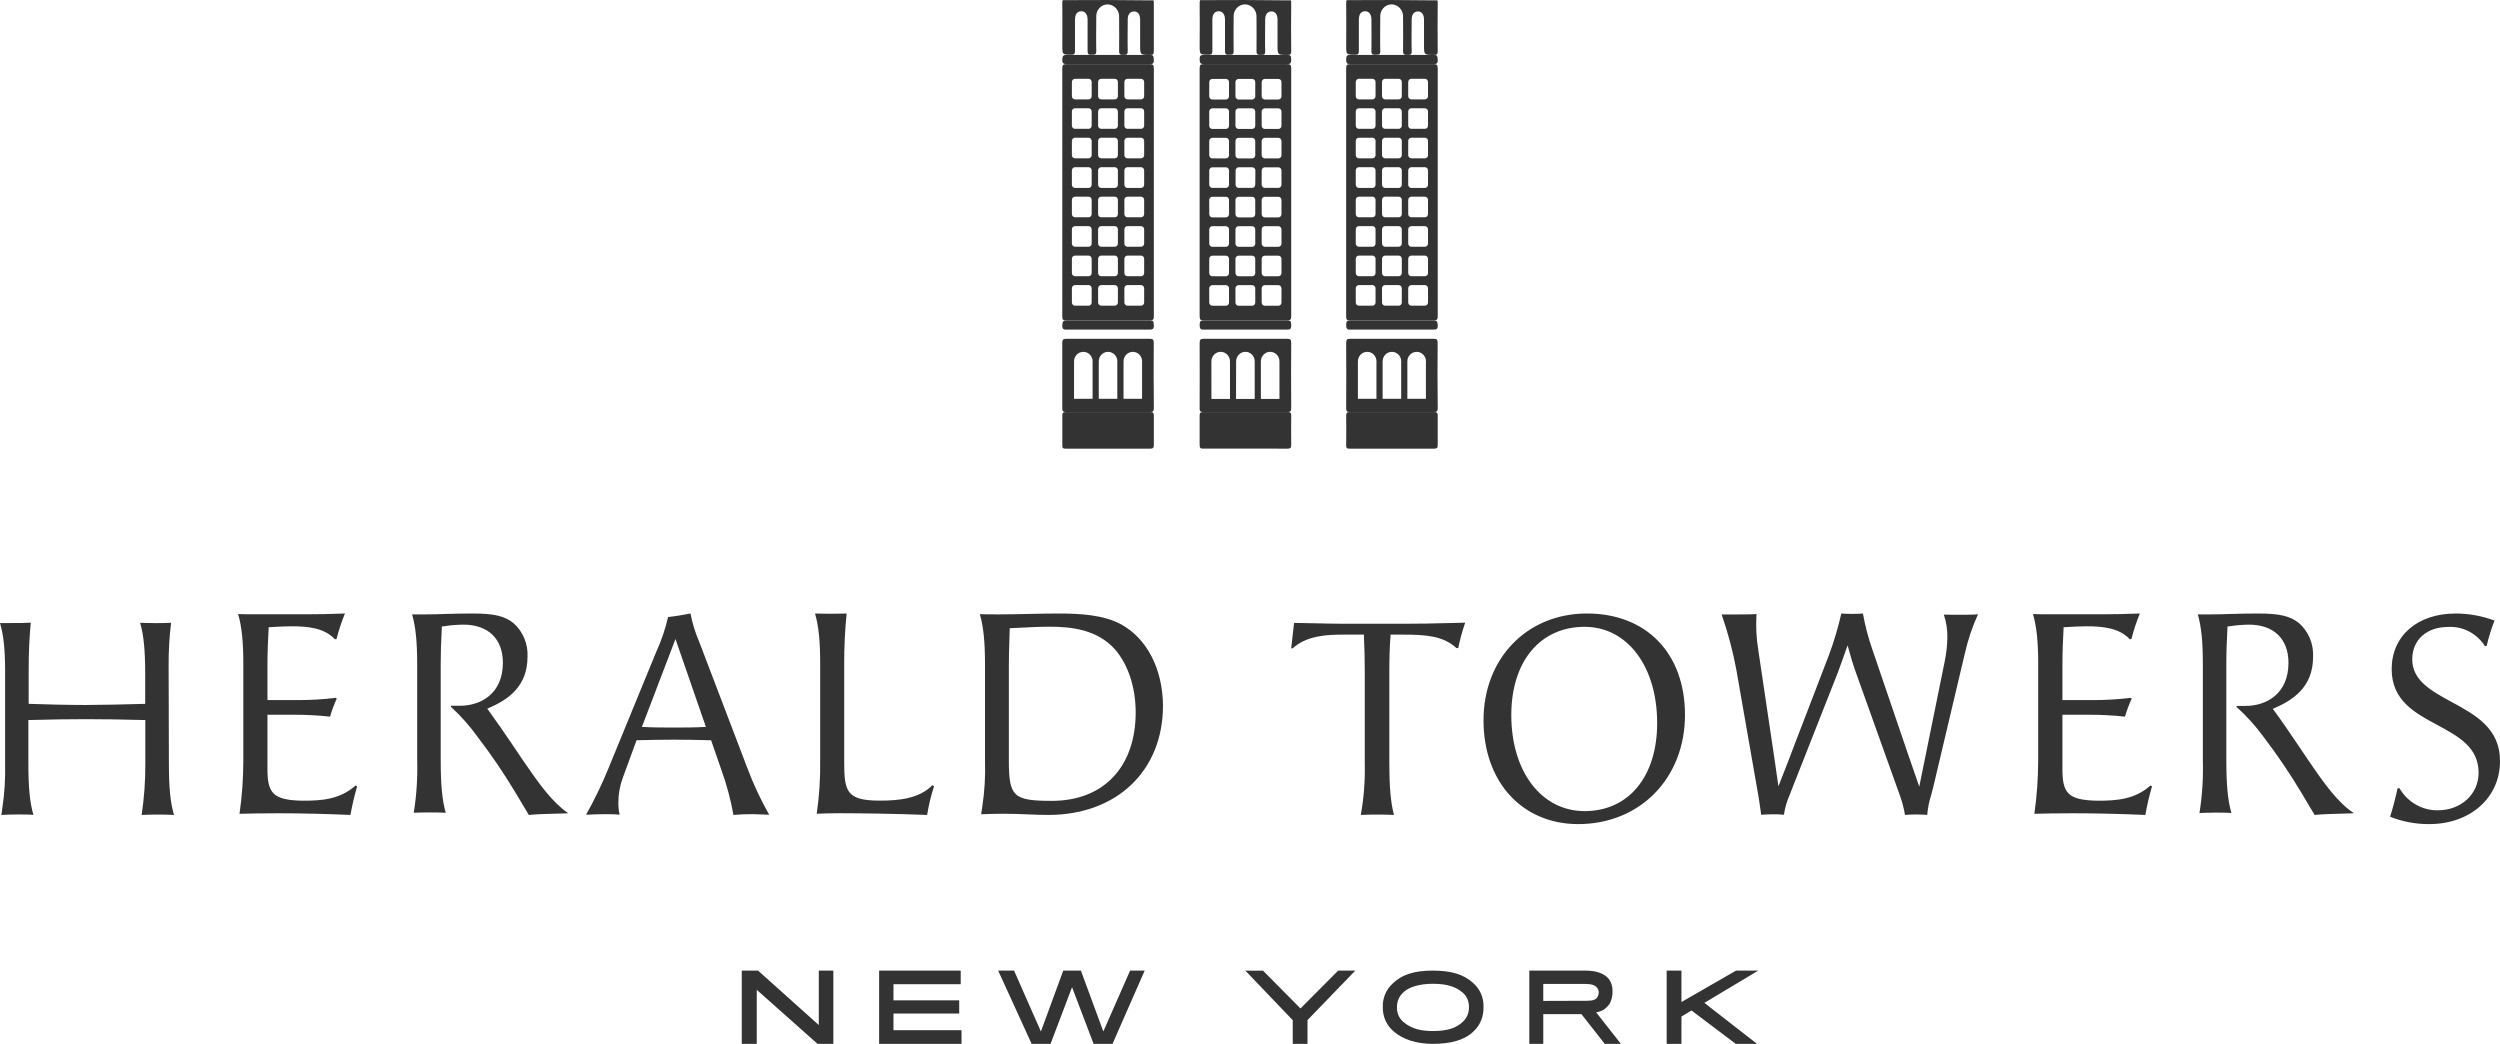<svg xmlns="http://www.w3.org/2000/svg" xmlns:xlink="http://www.w3.org/1999/xlink" width="285px" height="119px" viewBox="0 0 285 119" version="1.1">
    <title>ht-final</title>
    <g id="Page-1" stroke="none" stroke-width="1" fill="none" fill-rule="evenodd">
        <g id="ht-final" fill="#333333
" fill-rule="nonzero">
            <path d="M19.224,75.936 C19.211,74.287 19.304,72.639 19.503,71.002 C18.272,71.05 17.099,71.045 15.971,71.002 C16.381,72.374 16.552,74.104 16.552,76.859 L16.552,80.242 L16.382,80.242 C14.481,80.3 11.378,80.368 9.786,80.368 C7.831,80.368 4.846,80.3 3.435,80.242 L3.268,80.242 L3.268,76.574 C3.268,74.187 3.356,72.64 3.508,70.982 C2.922,71.026 2.106,71.026 1.246,71.026 L0,71.026 C0.405,72.374 0.581,74.036 0.581,76.496 L0.581,87.012 C0.626,88.724 0.52,90.437 0.264,92.13 C0.224,92.372 0.191,92.614 0.156,92.904 C0.611,92.874 1.329,92.85 2.023,92.85 C2.716,92.85 3.366,92.85 3.811,92.899 C3.405,91.526 3.234,89.801 3.234,87.046 L3.234,82.083 L3.381,82.083 C5.858,82.015 7.871,81.986 9.731,81.986 C11.799,81.986 13.851,82.016 16.396,82.083 L16.566,82.083 L16.566,87.013 C16.58,88.983 16.44,90.953 16.146,92.903 C17.309,92.85 18.716,92.846 19.836,92.903 C19.425,91.526 19.254,89.801 19.254,87.046 L19.224,75.936 Z M30.49,87.62 L30.49,81.48 L33.416,81.48 C34.821,81.474 36.226,81.546 37.623,81.697 C37.827,80.995 38.083,80.31 38.388,79.645 L38.288,79.555 C36.847,79.726 35.398,79.812 33.946,79.811 L30.49,79.811 L30.49,75.79 C30.49,74.358 30.56,72.774 30.626,71.658 L30.626,71.498 L30.786,71.498 C31.711,71.437 32.641,71.397 33.212,71.397 C35.088,71.397 36.984,71.577 38.179,72.88 L38.364,72.85 C38.614,71.857 38.934,70.884 39.324,69.939 C37.604,69.999 36.468,70.029 34.968,70.029 L28.915,70.029 C28.56,70.029 27.785,70.029 27.144,70.004 C27.559,71.412 27.739,73.141 27.739,75.7 L27.739,86.64 C27.739,88.692 27.595,90.741 27.304,92.773 C28.499,92.743 29.765,92.713 31.696,92.713 C34.267,92.713 37.044,92.778 39.95,92.903 C40.146,91.801 40.402,90.71 40.715,89.636 L40.53,89.55 C38.75,91.144 36.668,91.28 34.527,91.28 C31.046,91.23 30.49,90.37 30.49,87.62 L30.49,87.62 Z M59.64,86.708 C59.182,86.041 58.732,85.375 58.29,84.708 C57.417,83.425 56.588,82.211 55.681,80.971 L55.544,80.791 L55.749,80.701 C57.802,79.807 60.137,78.338 60.137,74.881 C60.212,73.423 59.63,72.012 58.557,71.053 C57.534,70.223 56.339,69.939 53.833,69.939 C52.546,69.939 51.556,69.969 50.683,69.994 C49.957,70.019 49.274,70.039 48.543,70.039 L46.978,70.039 C47.383,71.433 47.558,73.146 47.558,75.695 L47.558,86.568 C47.621,88.604 47.49,90.642 47.168,92.654 C48.075,92.604 49.923,92.604 50.815,92.654 C50.405,91.234 50.24,89.451 50.24,86.603 L50.24,75.795 C50.24,74.195 50.284,73.296 50.337,72.222 L50.371,71.408 L50.518,71.408 C51.284,71.282 52.058,71.215 52.834,71.208 C55.647,71.208 57.329,72.832 57.329,75.55 C57.329,79.173 54.696,80.457 52.453,80.457 L51.425,80.457 L51.395,80.567 C52.531,81.607 53.559,82.767 54.462,84.024 C56.014,86.048 57.449,88.162 58.762,90.355 L60.288,92.904 C61.151,92.819 62.156,92.789 63.311,92.759 L64.725,92.719 L64.725,92.669 C62.955,91.449 61.435,89.336 59.64,86.708 L59.64,86.708 Z M87.692,92.884 C86.704,91.15 85.858,89.338 85.164,87.469 L79.687,73.109 C79.245,72.092 78.921,71.028 78.72,69.939 C77.991,70.086 76.861,70.273 76.162,70.342 C75.848,71.71 75.395,73.043 74.809,74.32 L69.356,87.61 C68.619,89.417 67.769,91.176 66.813,92.878 C67.527,92.848 68.176,92.818 68.796,92.818 C69.416,92.818 70.03,92.818 70.636,92.873 C70.539,92.431 70.491,91.981 70.491,91.529 C70.489,90.564 70.656,89.606 70.987,88.699 L72.568,84.386 L72.692,84.386 C73.956,84.356 75.394,84.322 76.792,84.322 C78.19,84.322 79.409,84.352 80.757,84.382 L81.065,84.382 L82.22,87.724 C82.833,89.407 83.299,91.14 83.613,92.903 C84.376,92.843 84.946,92.813 85.759,92.813 C86.294,92.843 87.068,92.843 87.692,92.883 L87.692,92.884 Z M80.257,82.876 C79.102,82.94 78.001,82.94 76.831,82.94 C75.661,82.94 74.531,82.94 73.411,82.876 L73.173,82.876 L77.005,72.848 L80.475,82.876 L80.257,82.876 L80.257,82.876 Z M106.284,89.521 C104.79,91.033 102.529,91.271 100.308,91.271 C96.428,91.271 96.239,90.181 96.239,86.734 L96.239,75.786 C96.228,73.833 96.321,71.881 96.518,69.939 C95.786,69.964 95.198,69.964 94.675,69.964 C94.317,69.964 93.545,69.964 92.912,69.939 C93.325,71.35 93.5,73.079 93.5,75.649 L93.5,86.618 C93.532,88.675 93.4,90.732 93.106,92.768 C93.903,92.732 94.765,92.707 95.696,92.707 C97.907,92.707 102.43,92.767 105.692,92.904 C105.87,91.794 106.134,90.7 106.484,89.632 L106.284,89.522 L106.284,89.521 Z M127.818,71.183 C125.808,70.085 123.088,69.939 120.699,69.939 C119.665,69.939 118.429,69.964 117.251,69.989 C116.073,70.014 114.906,70.039 113.935,70.039 C112.965,70.039 112.176,70.039 111.703,70.014 C112.113,71.424 112.29,73.157 112.29,75.721 L112.29,86.682 C112.35,88.448 112.246,90.216 111.98,91.962 C111.935,92.244 111.89,92.506 111.851,92.828 C112.654,92.798 113.481,92.768 114.314,92.768 C115.344,92.768 116.285,92.803 117.177,92.838 C117.98,92.873 118.739,92.904 119.497,92.904 C127.321,92.904 132.582,87.866 132.582,80.421 C132.533,76.265 130.779,72.815 127.818,71.183 L127.818,71.183 Z M119.936,91.297 C115.502,91.297 115.009,90.818 115.009,86.652 L115.009,75.822 C115.009,74.89 115.039,73.948 115.069,73.042 C115.069,72.618 115.093,72.2 115.103,71.787 L115.103,71.616 L116.196,71.566 C117.33,71.506 118.502,71.445 119.675,71.445 C122.089,71.445 125.094,71.742 127.143,74.069 C128.621,75.807 129.469,78.361 129.469,81.252 C129.449,87.448 125.794,91.297 119.916,91.297 L119.936,91.297 Z M158.383,87.053 L158.383,76.61 C158.383,75.036 158.423,73.714 158.518,72.512 L158.518,72.348 L160.021,72.348 C162.425,72.348 164.529,72.468 166.031,73.878 L166.241,73.878 C166.438,72.896 166.703,71.929 167.033,70.981 L165.53,71.021 C162.826,71.083 161.914,71.107 160.276,71.107 L153.193,71.107 C152.272,71.107 151.26,71.083 150.088,71.059 L147.523,71.01 L147.198,73.907 L147.363,73.907 C148.976,72.459 151.2,72.347 153.163,72.347 L155.487,72.347 L155.487,72.517 C155.553,73.902 155.583,75.21 155.583,76.514 L155.583,87.018 C155.63,88.989 155.479,90.959 155.132,92.903 C156.064,92.849 157.902,92.845 158.909,92.903 C158.543,91.483 158.383,89.707 158.383,87.052 L158.383,87.053 Z M180.904,69.939 C174.077,69.939 169.121,75.054 169.121,82.109 C169.121,89.162 173.555,93.947 179.913,93.947 C186.967,93.947 192.088,88.709 192.088,81.497 C192.088,74.482 187.698,69.939 180.904,69.939 L180.904,69.939 Z M180.648,92.467 C175.726,92.467 172.288,87.964 172.288,81.521 C172.288,75.404 175.571,71.458 180.648,71.458 C185.517,71.458 188.916,75.972 188.916,82.434 C188.916,88.521 185.672,92.467 180.648,92.467 L180.648,92.467 Z M221.595,70.062 C221.875,70.896 222.012,71.77 222,72.649 C221.987,73.56 221.887,74.468 221.704,75.36 L218.796,89.68 L217.346,85.477 L213.426,73.973 C212.969,72.658 212.618,71.309 212.375,69.939 C211.955,69.974 211.533,69.987 211.111,69.979 C210.711,69.988 210.311,69.975 209.911,69.939 C209.546,71.543 209.076,73.121 208.505,74.664 L204.522,85.033 C204.052,86.292 203.678,87.25 203.322,88.153 L202.74,89.635 L202.32,86.717 L200.46,74.205 C200.226,72.815 200.153,71.404 200.242,69.998 C199.581,70.048 198.549,70.048 197.631,70.048 L196.264,70.048 C196.978,72.092 197.537,74.188 197.937,76.318 L200.405,90.43 C200.499,90.924 200.588,91.59 200.681,92.222 C200.711,92.444 200.741,92.667 200.775,92.884 C201.096,92.859 201.595,92.829 202.123,92.829 C202.527,92.829 202.947,92.829 203.367,92.884 C203.481,92.091 203.707,91.318 204.037,90.588 L204.147,90.296 L209.527,76.634 C209.714,76.14 209.922,75.558 210.124,74.98 C210.237,74.659 210.346,74.348 210.44,74.091 L210.627,73.573 L210.884,74.481 C211.047,75.069 211.22,75.681 211.457,76.343 L216.551,90.583 C216.831,91.334 217.038,92.112 217.168,92.903 C217.464,92.879 217.928,92.849 218.441,92.849 C218.954,92.849 219.428,92.879 219.705,92.899 C219.764,92.142 219.911,91.394 220.144,90.672 C220.223,90.39 220.297,90.119 220.361,89.852 L224.014,74.402 C224.359,72.898 224.854,71.432 225.494,70.027 C225.001,70.082 224.182,70.082 223.412,70.082 C222.78,70.082 222.158,70.082 221.595,70.062 L221.595,70.062 Z M235.116,87.62 L235.116,81.48 L238.044,81.48 C239.448,81.474 240.851,81.546 242.247,81.697 C242.453,80.995 242.711,80.309 243.017,79.645 L242.913,79.555 C241.471,79.726 240.021,79.812 238.569,79.811 L235.116,79.811 L235.116,75.79 C235.116,74.358 235.186,72.774 235.246,71.658 L235.246,71.498 L235.406,71.498 C236.332,71.437 237.263,71.397 237.833,71.397 C239.705,71.397 241.602,71.577 242.798,72.88 L242.983,72.85 C243.232,71.857 243.553,70.884 243.943,69.939 C242.223,69.999 241.091,70.029 239.585,70.029 L233.53,70.029 C233.17,70.029 232.394,70.029 231.758,70.004 C232.174,71.412 232.354,73.141 232.354,75.7 L232.354,86.64 C232.352,88.692 232.207,90.741 231.918,92.773 C233.109,92.743 234.375,92.713 236.312,92.713 C238.879,92.713 241.662,92.778 244.569,92.903 C244.764,91.801 245.017,90.711 245.329,89.636 L245.149,89.55 C243.368,91.144 241.281,91.28 239.144,91.28 C235.667,91.23 235.116,90.37 235.116,87.62 Z M263.194,86.733 C262.732,86.068 262.284,85.407 261.841,84.731 C260.969,83.445 260.146,82.229 259.236,80.988 L259.099,80.808 L259.309,80.718 C261.359,79.822 263.691,78.351 263.691,74.888 C263.766,73.428 263.184,72.015 262.113,71.055 C261.086,70.224 259.898,69.939 257.39,69.939 C256.11,69.939 255.117,69.969 254.245,69.994 C253.525,70.019 252.843,70.039 252.108,70.039 L250.549,70.039 C250.954,71.435 251.124,73.151 251.124,75.704 L251.124,86.593 C251.187,88.633 251.059,90.674 250.739,92.688 C251.192,92.663 251.908,92.638 252.594,92.638 C253.281,92.638 253.938,92.638 254.381,92.688 C253.972,91.268 253.801,89.481 253.801,86.628 L253.801,75.804 C253.801,74.202 253.846,73.302 253.899,72.226 L253.939,71.41 L254.084,71.41 C254.848,71.284 255.619,71.217 256.392,71.21 C259.206,71.21 260.886,72.836 260.886,75.558 C260.886,79.187 258.257,80.473 256.017,80.473 L254.99,80.473 L254.96,80.583 C256.103,81.613 257.14,82.762 258.052,84.011 C259.598,86.041 261.032,88.157 262.347,90.351 L263.866,92.904 C264.733,92.818 265.731,92.788 266.885,92.758 L268.297,92.718 L268.297,92.668 C266.505,91.482 264.986,89.365 263.194,86.733 L263.194,86.733 Z M279.457,80.01 C277.164,78.762 274.995,77.578 274.995,75.16 C274.995,72.956 276.628,71.474 279.065,71.474 C280.749,71.368 282.36,72.204 283.286,73.664 L283.478,73.63 C283.706,72.646 284.008,71.683 284.378,70.746 C282.958,70.216 281.459,69.944 279.95,69.939 C275.584,69.939 272.65,72.485 272.65,76.28 C272.65,79.857 275.292,81.274 277.853,82.646 C280.246,83.944 282.559,85.173 282.559,88.096 C282.559,90.534 280.567,92.372 277.92,92.372 C276.124,92.405 274.448,91.438 273.53,89.84 L273.315,89.885 C273.088,90.974 272.807,92.051 272.473,93.11 C273.898,93.675 275.413,93.959 276.939,93.947 C281.611,93.947 285,90.935 285,86.788 C285.02,83.033 282.204,81.497 279.457,80.011 L279.457,80.01 Z M93.342,116.853 L86.42,110.649 L84.56,110.649 L84.56,119 L86.27,119 L86.27,112.838 L93.202,119 L95,119 L95,110.649 L93.342,110.649 L93.342,116.853 Z M101.856,115.546 L109.349,115.546 L109.349,114.041 L101.856,114.041 L101.856,112.2 L109.522,112.2 L109.522,110.649 L100.22,110.649 L100.22,119 L109.615,119 L109.615,117.439 L101.856,117.439 L101.856,115.546 Z M125.78,117.589 L123.221,110.649 L121.212,110.649 L118.663,117.589 L115.603,110.649 L113.791,110.649 L117.607,119 L119.763,119 L122.214,112.542 L124.67,119 L126.826,119 L130.495,110.649 L128.83,110.649 L125.78,117.589 Z M148.254,114.964 L143.99,110.659 L141.978,110.659 L147.373,116.301 L147.373,119 L149.055,119 L149.055,116.291 L154.505,110.649 L152.554,110.649 L148.254,114.964 Z M167.952,112.078 C166.896,111.078 165.42,110.649 163.362,110.649 C161.303,110.649 159.865,111.049 158.742,112.147 C158.01,112.816 157.605,113.794 157.639,114.81 C157.614,115.91 158.096,116.956 158.934,117.622 C159.956,118.496 161.446,119 163.376,119 C165.416,119 167.03,118.545 168.004,117.557 C168.747,116.863 169.154,115.859 169.117,114.82 C169.165,113.764 168.732,112.748 167.952,112.078 L167.952,112.078 Z M166.767,116.478 C165.998,117.227 164.928,117.537 163.362,117.537 C161.929,117.537 160.935,117.252 160.138,116.623 C159.564,116.227 159.23,115.547 159.254,114.83 C159.237,114.188 159.497,113.572 159.961,113.151 C160.601,112.522 161.795,112.152 163.352,112.152 C164.986,112.152 165.989,112.502 166.739,113.152 C167.224,113.56 167.492,114.188 167.459,114.84 C167.473,115.466 167.219,116.066 166.767,116.478 Z M183.512,114.394 C183.737,113.977 183.846,113.498 183.827,113.014 C183.851,112.501 183.7,111.997 183.403,111.598 C182.95,111.033 182.077,110.649 180.747,110.649 L174.341,110.649 L174.341,119 L175.933,119 L175.933,115.613 L180.285,115.613 L182.94,119 L184.78,119 L181.958,115.4 C182.588,115.334 183.158,114.965 183.512,114.394 Z M175.932,114.104 L175.932,112.169 L180.7,112.169 C181.477,112.169 181.839,112.319 182.077,112.615 C182.195,112.757 182.258,112.943 182.254,113.134 C182.254,113.33 182.199,113.522 182.096,113.684 C181.93,113.958 181.596,114.088 180.896,114.088 L175.933,114.104 L175.932,114.104 Z M197.912,110.649 L191.685,114.233 L191.685,110.649 L190,110.649 L190,119 L191.685,119 L191.685,115.888 L192.831,115.193 L197.876,119 L200.303,119 L194.299,114.327 L200.44,110.649 L197.912,110.649 Z M121.582,36.535 L131.056,36.535 C131.466,36.535 131.538,36.399 131.538,36.033 L131.538,7.81 C131.538,7.388 131.418,7.308 131.056,7.308 L121.582,7.308 C121.177,7.308 121.1,7.433 121.1,7.81 L121.1,36.044 C121.086,36.445 121.197,36.541 121.582,36.536 L121.582,36.535 Z M128.178,9.344 C128.178,9.247 128.215,9.154 128.281,9.086 C128.348,9.019 128.437,8.981 128.53,8.983 L130.082,8.983 C130.275,8.983 130.432,9.143 130.434,9.343 L130.434,10.964 C130.434,11.166 130.277,11.33 130.082,11.33 L128.53,11.33 C128.336,11.33 128.178,11.166 128.178,10.964 L128.178,9.344 Z M128.178,12.705 C128.178,12.503 128.336,12.339 128.53,12.339 L130.082,12.339 C130.277,12.339 130.434,12.503 130.434,12.705 L130.434,14.325 C130.432,14.525 130.274,14.687 130.082,14.687 L128.53,14.687 C128.437,14.688 128.348,14.651 128.281,14.583 C128.215,14.515 128.178,14.423 128.178,14.325 L128.178,12.705 Z M128.178,16.066 C128.178,15.864 128.336,15.7 128.53,15.7 L130.082,15.7 C130.277,15.7 130.434,15.864 130.434,16.066 L130.434,17.682 C130.434,17.884 130.277,18.048 130.082,18.048 L128.53,18.048 C128.336,18.048 128.178,17.884 128.178,17.682 L128.178,16.066 Z M128.178,19.428 C128.176,19.33 128.213,19.236 128.28,19.168 C128.346,19.098 128.436,19.06 128.53,19.061 L130.082,19.061 C130.277,19.061 130.434,19.225 130.434,19.428 L130.434,21.058 C130.434,21.26 130.277,21.424 130.082,21.424 L128.53,21.424 C128.336,21.424 128.178,21.26 128.178,21.058 L128.178,19.428 Z M128.178,22.784 C128.178,22.687 128.215,22.594 128.281,22.526 C128.348,22.459 128.437,22.421 128.53,22.423 L130.082,22.423 C130.275,22.423 130.432,22.583 130.434,22.783 L130.434,24.404 C130.434,24.606 130.277,24.77 130.082,24.77 L128.53,24.77 C128.336,24.77 128.178,24.606 128.178,24.404 L128.178,22.784 L128.178,22.784 Z M128.178,26.145 C128.178,25.943 128.336,25.779 128.53,25.779 L130.082,25.779 C130.277,25.779 130.434,25.943 130.434,26.145 L130.434,27.765 C130.432,27.965 130.274,28.127 130.082,28.127 L128.53,28.127 C128.437,28.128 128.348,28.091 128.281,28.023 C128.215,27.955 128.178,27.863 128.178,27.765 L128.178,26.145 Z M128.178,29.506 C128.178,29.304 128.336,29.14 128.53,29.14 L130.082,29.14 C130.277,29.14 130.434,29.304 130.434,29.506 L130.434,31.122 C130.434,31.324 130.277,31.488 130.082,31.488 L128.53,31.488 C128.436,31.489 128.346,31.451 128.28,31.382 C128.213,31.313 128.176,31.219 128.178,31.122 L128.178,29.506 L128.178,29.506 Z M128.178,32.867 C128.176,32.77 128.213,32.676 128.28,32.607 C128.346,32.537 128.436,32.5 128.53,32.501 L130.082,32.501 C130.277,32.501 130.434,32.665 130.434,32.867 L130.434,34.483 C130.434,34.685 130.277,34.849 130.082,34.849 L128.53,34.849 C128.336,34.849 128.178,34.685 128.178,34.483 L128.178,32.867 Z M125.184,9.344 C125.186,9.144 125.344,8.983 125.536,8.983 L127.093,8.983 C127.285,8.983 127.44,9.144 127.44,9.343 L127.44,10.964 C127.44,11.164 127.286,11.328 127.093,11.33 L125.536,11.33 C125.342,11.33 125.184,11.166 125.184,10.964 L125.184,9.344 Z M125.184,12.705 C125.184,12.503 125.342,12.339 125.536,12.339 L127.093,12.339 C127.286,12.341 127.44,12.505 127.44,12.705 L127.44,14.325 C127.44,14.525 127.285,14.687 127.093,14.687 L125.536,14.687 C125.343,14.687 125.186,14.526 125.184,14.325 L125.184,12.705 Z M125.184,16.066 C125.184,15.864 125.342,15.7 125.536,15.7 L127.093,15.7 C127.286,15.703 127.44,15.866 127.44,16.066 L127.44,17.682 C127.44,17.882 127.286,18.045 127.093,18.048 L125.536,18.048 C125.342,18.048 125.184,17.884 125.184,17.682 L125.184,16.066 Z M125.184,19.428 C125.184,19.225 125.342,19.061 125.536,19.061 L127.093,19.061 C127.186,19.061 127.275,19.1 127.34,19.169 C127.406,19.238 127.442,19.331 127.44,19.428 L127.44,21.058 C127.44,21.258 127.286,21.422 127.093,21.424 L125.536,21.424 C125.342,21.424 125.184,21.26 125.184,21.058 L125.184,19.428 Z M125.184,22.784 C125.186,22.584 125.344,22.423 125.536,22.423 L127.093,22.423 C127.285,22.423 127.44,22.584 127.44,22.783 L127.44,24.404 C127.44,24.604 127.286,24.768 127.093,24.77 L125.536,24.77 C125.342,24.77 125.184,24.606 125.184,24.404 L125.184,22.784 L125.184,22.784 Z M125.184,26.145 C125.184,25.943 125.342,25.779 125.536,25.779 L127.093,25.779 C127.286,25.781 127.44,25.945 127.44,26.145 L127.44,27.765 C127.44,27.965 127.285,28.127 127.093,28.127 L125.536,28.127 C125.343,28.127 125.186,27.966 125.184,27.765 L125.184,26.145 Z M125.184,29.506 C125.184,29.304 125.342,29.14 125.536,29.14 L127.093,29.14 C127.286,29.143 127.44,29.306 127.44,29.506 L127.44,31.122 C127.442,31.218 127.406,31.312 127.34,31.38 C127.275,31.45 127.186,31.488 127.093,31.488 L125.536,31.488 C125.342,31.488 125.184,31.324 125.184,31.122 L125.184,29.506 Z M125.184,32.867 C125.184,32.665 125.342,32.501 125.536,32.501 L127.093,32.501 C127.186,32.501 127.275,32.54 127.34,32.609 C127.406,32.678 127.442,32.771 127.44,32.867 L127.44,34.483 C127.44,34.683 127.286,34.847 127.093,34.849 L125.536,34.849 C125.342,34.849 125.184,34.685 125.184,34.483 L125.184,32.867 Z M122.194,9.344 C122.197,9.144 122.354,8.983 122.547,8.983 L124.099,8.983 C124.192,8.981 124.281,9.019 124.348,9.086 C124.414,9.155 124.451,9.247 124.451,9.344 L124.451,10.964 C124.451,11.166 124.293,11.33 124.099,11.33 L122.547,11.33 C122.352,11.33 122.195,11.166 122.195,10.964 L122.195,9.344 L122.194,9.344 Z M122.194,12.705 C122.194,12.503 122.352,12.339 122.547,12.339 L124.099,12.339 C124.293,12.339 124.451,12.503 124.451,12.705 L124.451,14.325 C124.451,14.422 124.414,14.515 124.348,14.583 C124.281,14.651 124.192,14.688 124.099,14.687 L122.547,14.687 C122.354,14.687 122.197,14.526 122.195,14.325 L122.195,12.705 L122.194,12.705 Z M122.194,16.066 C122.194,15.864 122.352,15.7 122.547,15.7 L124.099,15.7 C124.293,15.7 124.451,15.864 124.451,16.066 L124.451,17.682 C124.451,17.884 124.293,18.048 124.099,18.048 L122.547,18.048 C122.352,18.048 122.195,17.884 122.195,17.682 L122.195,16.066 L122.194,16.066 Z M122.194,19.428 C122.194,19.225 122.352,19.061 122.547,19.061 L124.099,19.061 C124.193,19.06 124.283,19.098 124.349,19.167 C124.416,19.236 124.452,19.33 124.451,19.427 L124.451,21.058 C124.451,21.26 124.293,21.424 124.099,21.424 L122.547,21.424 C122.352,21.424 122.195,21.26 122.195,21.058 L122.195,19.428 L122.194,19.428 Z M122.194,22.784 C122.197,22.584 122.354,22.423 122.547,22.423 L124.099,22.423 C124.192,22.421 124.281,22.459 124.348,22.526 C124.414,22.595 124.451,22.686 124.451,22.784 L124.451,24.404 C124.451,24.606 124.293,24.77 124.099,24.77 L122.547,24.77 C122.352,24.77 122.195,24.606 122.195,24.404 L122.195,22.784 L122.194,22.784 Z M122.194,26.145 C122.194,25.943 122.352,25.779 122.547,25.779 L124.099,25.779 C124.293,25.779 124.451,25.943 124.451,26.145 L124.451,27.765 C124.451,27.862 124.414,27.955 124.348,28.023 C124.281,28.091 124.192,28.128 124.099,28.127 L122.547,28.127 C122.354,28.127 122.197,27.966 122.195,27.765 L122.195,26.145 L122.194,26.145 Z M122.194,29.506 C122.194,29.304 122.352,29.14 122.547,29.14 L124.099,29.14 C124.293,29.14 124.451,29.304 124.451,29.506 L124.451,31.122 C124.452,31.219 124.416,31.313 124.349,31.382 C124.283,31.452 124.193,31.489 124.099,31.488 L122.547,31.488 C122.352,31.488 122.195,31.324 122.195,31.122 L122.195,29.506 L122.194,29.506 Z M122.194,32.867 C122.194,32.665 122.352,32.501 122.547,32.501 L124.099,32.501 C124.193,32.5 124.283,32.538 124.349,32.607 C124.416,32.676 124.452,32.77 124.451,32.867 L124.451,34.483 C124.451,34.685 124.293,34.849 124.099,34.849 L122.547,34.849 C122.352,34.849 122.195,34.685 122.195,34.483 L122.195,32.867 L122.194,32.867 Z M131.529,39.087 C131.529,38.687 131.409,38.623 131.049,38.623 L121.579,38.623 C121.224,38.623 121.099,38.697 121.099,39.116 L121.099,46.519 C121.099,46.934 121.238,46.979 121.579,46.973 L131.059,46.973 C131.404,46.973 131.539,46.919 131.539,46.514 C131.513,44.034 131.509,41.558 131.529,39.087 Z M124.555,41.243 L124.555,45.463 L122.441,45.463 L122.441,41.2 C122.441,40.597 122.915,40.11 123.501,40.11 C124.086,40.11 124.56,40.597 124.56,41.2 C124.56,41.803 124.555,41.23 124.555,41.244 L124.555,41.243 Z M127.373,41.243 L127.373,45.463 L125.259,45.463 L125.259,41.2 C125.259,40.597 125.733,40.11 126.319,40.11 C126.904,40.11 127.378,40.597 127.378,41.2 C127.378,41.215 127.377,41.23 127.373,41.244 L127.373,41.243 Z M130.196,41.243 L130.196,45.463 L128.083,45.463 L128.083,41.2 C128.083,40.597 128.557,40.11 129.142,40.11 C129.727,40.11 130.202,40.597 130.202,41.2 C130.202,41.803 130.206,41.23 130.206,41.244 L130.196,41.244 L130.196,41.243 Z M121.324,0.016 C121.268,0.021 121.212,0.021 121.156,0.016 C121.108,0.13 121.09,0.255 121.103,0.379 C121.127,1.979 121.103,3.579 121.103,5.179 C121.103,6.249 121.103,6.229 122.122,6.243 C122.487,6.243 122.554,6.119 122.549,5.776 L122.549,2.252 C122.549,1.622 122.804,1.288 123.259,1.283 C123.716,1.278 123.985,1.636 123.985,2.237 L123.985,5.816 C123.985,6.213 124.129,6.263 124.442,6.238 C124.754,6.213 124.984,6.298 124.975,5.821 C124.941,4.529 124.975,3.231 124.975,1.934 C124.951,1.564 125.075,1.201 125.319,0.929 C125.563,0.657 125.904,0.501 126.262,0.498 C126.632,0.502 126.983,0.665 127.232,0.948 C127.482,1.23 127.607,1.608 127.578,1.988 C127.578,3.266 127.602,4.548 127.578,5.826 C127.578,6.278 127.785,6.253 128.082,6.258 C128.38,6.263 128.562,6.258 128.562,5.811 C128.529,4.603 128.562,3.391 128.562,2.183 C128.562,1.651 128.837,1.318 129.259,1.303 C129.682,1.288 129.97,1.611 129.975,2.198 L129.975,5.11 C129.975,6.273 129.975,6.258 131.118,6.263 C131.435,6.263 131.541,6.189 131.536,5.841 L131.536,0.319 C131.544,0.224 131.531,0.129 131.498,0.041 L131.104,0.041 C127.828,0.001 124.576,-0.014 121.324,0.016 L121.324,0.016 Z" id="Shape"/>
            <path d="M121.503,51.149 L131.106,51.149 C131.461,51.149 131.543,51.04 131.538,50.689 L131.538,47.379 C131.538,47.068 131.447,46.974 131.145,46.974 L121.513,46.974 C121.172,46.974 121.1,47.088 121.105,47.414 L121.105,50.723 C121.071,51.07 121.182,51.153 121.503,51.149 L121.503,51.149 Z M131.13,36.535 L121.584,36.535 C121.257,36.535 121.131,36.598 121.102,37.035 C121.073,37.471 121.232,37.608 121.584,37.574 L131.082,37.574 C131.414,37.574 131.564,37.494 131.535,37.064 C131.506,36.633 131.487,36.53 131.13,36.535 Z M121.607,7.307 L131.083,7.307 C131.415,7.307 131.563,7.227 131.535,6.794 C131.506,6.361 131.463,6.258 131.107,6.264 L121.583,6.264 C121.256,6.264 121.131,6.327 121.102,6.764 C121.073,7.203 121.256,7.313 121.607,7.307 Z M147.198,7.809 C147.198,7.387 147.072,7.307 146.716,7.307 L137.24,7.307 C136.835,7.307 136.758,7.432 136.758,7.809 L136.758,36.034 C136.758,36.45 136.869,36.535 137.24,36.535 L146.716,36.535 C147.126,36.535 147.198,36.4 147.198,36.034 C147.188,26.619 147.188,17.21 147.198,7.809 Z M140.11,34.489 C140.11,34.691 139.952,34.855 139.758,34.855 L138.205,34.855 C138.011,34.855 137.853,34.691 137.853,34.489 L137.853,32.874 C137.851,32.777 137.888,32.682 137.955,32.614 C138.021,32.544 138.111,32.506 138.205,32.508 L139.758,32.508 C139.952,32.508 140.11,32.672 140.11,32.874 L140.11,34.489 Z M140.11,31.129 C140.11,31.331 139.952,31.495 139.758,31.495 L138.205,31.495 C138.111,31.496 138.021,31.458 137.955,31.389 C137.888,31.32 137.851,31.226 137.853,31.129 L137.853,29.514 C137.853,29.312 138.011,29.148 138.205,29.148 L139.758,29.148 C139.952,29.148 140.11,29.312 140.11,29.514 L140.11,31.129 L140.11,31.129 Z M140.11,27.774 C140.107,27.974 139.95,28.134 139.758,28.134 L138.205,28.134 C138.112,28.136 138.023,28.099 137.956,28.031 C137.89,27.963 137.853,27.871 137.853,27.774 L137.853,26.154 C137.853,25.952 138.011,25.788 138.205,25.788 L139.758,25.788 C139.952,25.788 140.11,25.952 140.11,26.154 L140.11,27.774 L140.11,27.774 Z M140.11,24.414 C140.11,24.616 139.952,24.78 139.758,24.78 L138.205,24.78 C138.011,24.78 137.853,24.616 137.853,24.414 L137.853,22.794 C137.853,22.697 137.89,22.604 137.956,22.536 C138.023,22.469 138.112,22.431 138.205,22.433 L139.758,22.433 C139.95,22.433 140.108,22.593 140.11,22.793 L140.11,24.413 L140.11,24.414 Z M140.11,21.054 C140.11,21.256 139.952,21.42 139.758,21.42 L138.205,21.42 C138.011,21.42 137.853,21.256 137.853,21.053 L137.853,19.44 C137.851,19.342 137.888,19.248 137.955,19.18 C138.021,19.11 138.111,19.072 138.205,19.073 L139.758,19.073 C139.952,19.073 140.11,19.237 140.11,19.44 L140.11,21.054 L140.11,21.054 Z M140.11,17.694 C140.11,17.895 139.952,18.059 139.758,18.059 L138.205,18.059 C138.011,18.059 137.853,17.895 137.853,17.693 L137.853,16.078 C137.853,15.876 138.011,15.712 138.205,15.712 L139.758,15.712 C139.952,15.712 140.11,15.876 140.11,16.078 L140.11,17.693 L140.11,17.694 Z M140.11,14.338 C140.107,14.538 139.95,14.699 139.758,14.699 L138.205,14.699 C138.112,14.701 138.023,14.663 137.956,14.595 C137.89,14.527 137.853,14.435 137.853,14.338 L137.853,12.718 C137.853,12.516 138.011,12.352 138.205,12.352 L139.758,12.352 C139.952,12.352 140.11,12.516 140.11,12.718 L140.11,14.338 L140.11,14.338 Z M140.11,10.978 C140.11,11.18 139.952,11.344 139.758,11.344 L138.205,11.344 C138.011,11.344 137.853,11.18 137.853,10.978 L137.853,9.358 C137.853,9.261 137.89,9.169 137.956,9.101 C138.023,9.033 138.112,8.996 138.205,8.997 L139.758,8.997 C139.95,8.997 140.108,9.158 140.11,9.358 L140.11,10.978 L140.11,10.978 Z M143.1,34.488 C143.1,34.691 142.941,34.855 142.747,34.855 L141.194,34.855 C141,34.855 140.842,34.691 140.842,34.489 L140.842,32.874 C140.842,32.672 141,32.508 141.194,32.508 L142.747,32.508 C142.941,32.508 143.099,32.672 143.099,32.874 L143.099,34.489 L143.1,34.488 Z M143.1,31.128 C143.1,31.331 142.941,31.495 142.747,31.495 L141.194,31.495 C141,31.495 140.842,31.331 140.842,31.129 L140.842,29.514 C140.842,29.312 141,29.148 141.194,29.148 L142.747,29.148 C142.941,29.148 143.099,29.312 143.099,29.514 L143.099,31.129 L143.1,31.128 Z M143.1,27.774 C143.097,27.974 142.94,28.134 142.747,28.134 L141.194,28.134 C141.002,28.134 140.844,27.974 140.842,27.774 L140.842,26.154 C140.842,25.952 141,25.788 141.194,25.788 L142.747,25.788 C142.941,25.788 143.099,25.952 143.099,26.154 L143.099,27.774 L143.1,27.774 Z M143.1,24.414 C143.1,24.616 142.941,24.78 142.747,24.78 L141.194,24.78 C141,24.78 140.842,24.616 140.842,24.414 L140.842,22.794 C140.845,22.594 141.002,22.433 141.194,22.433 L142.747,22.433 C142.94,22.433 143.097,22.593 143.099,22.793 L143.099,24.413 L143.1,24.414 Z M143.1,21.054 C143.1,21.256 142.941,21.42 142.747,21.42 L141.194,21.42 C141.011,21.412 140.864,21.26 140.857,21.068 L140.857,19.438 C140.857,19.236 141.015,19.072 141.209,19.072 L142.762,19.072 C142.956,19.072 143.114,19.236 143.114,19.439 L143.099,21.053 L143.1,21.054 Z M143.1,17.694 C143.1,17.895 142.941,18.059 142.747,18.059 L141.194,18.059 C141,18.059 140.842,17.895 140.842,17.693 L140.842,16.078 C140.842,15.876 141,15.712 141.194,15.712 L142.747,15.712 C142.941,15.712 143.099,15.876 143.099,16.078 L143.099,17.693 L143.1,17.694 Z M143.1,14.338 C143.097,14.538 142.94,14.699 142.747,14.699 L141.194,14.699 C141.002,14.699 140.844,14.539 140.842,14.339 L140.842,12.719 C140.842,12.516 141,12.352 141.194,12.352 L142.747,12.352 C142.941,12.352 143.099,12.516 143.099,12.718 L143.099,14.338 L143.1,14.338 Z M143.1,10.978 C143.1,11.18 142.941,11.344 142.747,11.344 L141.194,11.344 C141,11.344 140.842,11.18 140.842,10.978 L140.842,9.358 C140.845,9.158 141.002,8.998 141.194,8.998 L142.747,8.998 C142.94,8.998 143.097,9.158 143.099,9.358 L143.099,10.978 L143.1,10.978 Z M146.089,34.488 C146.089,34.689 145.934,34.853 145.742,34.855 L144.184,34.855 C143.99,34.855 143.832,34.691 143.832,34.489 L143.832,32.874 C143.832,32.672 143.99,32.508 144.184,32.508 L145.742,32.508 C145.835,32.508 145.923,32.547 145.989,32.615 C146.054,32.685 146.09,32.777 146.089,32.875 L146.089,34.489 L146.089,34.488 Z M146.089,31.128 C146.09,31.226 146.054,31.318 145.989,31.388 C145.923,31.456 145.835,31.495 145.742,31.495 L144.184,31.495 C143.99,31.495 143.832,31.331 143.832,31.129 L143.832,29.514 C143.832,29.312 143.99,29.148 144.184,29.148 L145.742,29.148 C145.934,29.15 146.089,29.314 146.089,29.514 L146.089,31.129 L146.089,31.128 Z M146.089,27.774 C146.089,27.974 145.933,28.134 145.742,28.134 L144.184,28.134 C143.992,28.134 143.834,27.974 143.832,27.774 L143.832,26.154 C143.832,25.952 143.99,25.788 144.184,25.788 L145.742,25.788 C145.934,25.79 146.089,25.954 146.089,26.154 L146.089,27.774 Z M146.089,24.414 C146.089,24.614 145.934,24.777 145.742,24.78 L144.184,24.78 C143.99,24.78 143.832,24.616 143.832,24.414 L143.832,22.794 C143.834,22.594 143.992,22.433 144.184,22.433 L145.742,22.433 C145.933,22.433 146.089,22.594 146.089,22.793 L146.089,24.413 L146.089,24.414 Z M146.089,21.054 C146.089,21.254 145.934,21.417 145.742,21.42 L144.184,21.42 C143.99,21.42 143.832,21.256 143.832,21.053 L143.832,19.44 C143.832,19.237 143.99,19.073 144.184,19.073 L145.742,19.073 C145.835,19.073 145.923,19.113 145.989,19.181 C146.054,19.25 146.09,19.343 146.089,19.44 L146.089,21.054 L146.089,21.054 Z M146.089,17.694 C146.089,17.894 145.934,18.057 145.742,18.059 L144.184,18.059 C143.99,18.059 143.832,17.895 143.832,17.693 L143.832,16.078 C143.832,15.876 143.99,15.712 144.184,15.712 L145.742,15.712 C145.934,15.715 146.089,15.878 146.089,16.078 L146.089,17.693 L146.089,17.694 Z M146.089,14.338 C146.089,14.538 145.933,14.699 145.742,14.699 L144.184,14.699 C143.992,14.699 143.834,14.539 143.832,14.339 L143.832,12.719 C143.832,12.516 143.99,12.352 144.184,12.352 L145.742,12.352 C145.934,12.355 146.089,12.518 146.089,12.718 L146.089,14.338 L146.089,14.338 Z M146.089,10.978 C146.089,11.178 145.934,11.342 145.742,11.344 L144.184,11.344 C143.99,11.344 143.832,11.18 143.832,10.978 L143.832,9.358 C143.834,9.158 143.992,8.998 144.184,8.998 L145.742,8.998 C145.933,8.998 146.089,9.158 146.089,9.358 L146.089,10.978 L146.089,10.978 Z M137.234,46.973 L146.718,46.973 C147.068,46.973 147.198,46.919 147.198,46.513 C147.178,44.035 147.178,41.56 147.198,39.088 C147.198,38.688 147.073,38.623 146.718,38.623 L137.238,38.623 C136.878,38.623 136.758,38.697 136.758,39.118 C136.758,41.593 136.783,44.068 136.758,46.543 C136.749,46.933 136.893,46.978 137.234,46.973 L137.234,46.973 Z M143.739,41.202 C143.739,40.597 144.213,40.108 144.799,40.108 C145.385,40.108 145.859,40.598 145.859,41.202 L145.859,45.478 L143.739,45.478 L143.739,41.202 Z M140.918,41.202 C140.918,40.597 141.392,40.108 141.978,40.108 C142.564,40.108 143.038,40.598 143.038,41.202 L143.038,45.478 L140.908,45.478 L140.918,41.202 Z M138.098,41.202 C138.098,40.597 138.572,40.108 139.158,40.108 C139.743,40.108 140.218,40.598 140.218,41.202 L140.218,45.478 L138.102,45.478 L138.097,41.202 L138.098,41.202 Z M136.986,0.016 C136.931,0.022 136.874,0.022 136.818,0.016 C136.771,0.13 136.751,0.255 136.761,0.379 C136.789,1.979 136.761,3.579 136.761,5.179 C136.761,6.249 136.761,6.229 137.783,6.243 C138.148,6.243 138.215,6.119 138.21,5.776 L138.21,2.252 C138.21,1.622 138.47,1.288 138.92,1.283 C139.372,1.278 139.646,1.636 139.65,2.237 L139.65,5.816 C139.65,6.213 139.795,6.263 140.107,6.238 C140.419,6.213 140.649,6.298 140.635,5.821 C140.605,4.529 140.635,3.231 140.635,1.934 C140.612,1.564 140.738,1.2 140.982,0.929 C141.226,0.657 141.567,0.501 141.926,0.498 C142.296,0.502 142.647,0.665 142.896,0.948 C143.146,1.23 143.271,1.608 143.241,1.988 C143.241,3.266 143.265,4.548 143.241,5.826 C143.241,6.278 143.453,6.253 143.751,6.258 C144.048,6.263 144.254,6.258 144.231,5.811 C144.197,4.603 144.231,3.391 144.231,2.183 C144.231,1.651 144.504,1.318 144.921,1.303 C145.339,1.288 145.637,1.611 145.637,2.198 L145.637,5.11 C145.637,6.273 145.637,6.258 146.779,6.263 C147.096,6.263 147.202,6.189 147.197,5.841 C147.177,4.001 147.177,2.161 147.197,0.319 C147.202,0.224 147.187,0.129 147.154,0.041 L146.764,0.041 C143.486,0.001 140.236,-0.014 136.986,0.016 L136.986,0.016 Z" id="Shape"/>
            <path d="M146.765,51.15 C147.115,51.15 147.202,51.04 147.198,50.688 C147.174,49.584 147.198,48.484 147.198,47.38 C147.198,47.068 147.111,46.974 146.808,46.974 L137.167,46.974 C136.826,46.974 136.754,47.088 136.758,47.414 L136.758,50.724 C136.758,51.064 136.855,51.149 137.177,51.144 L141.983,51.144 C143.593,51.144 145.189,51.129 146.765,51.149 L146.765,51.15 Z M146.764,36.535 L137.212,36.535 C136.884,36.535 136.763,36.598 136.758,37.035 C136.754,37.471 136.888,37.608 137.241,37.574 L146.744,37.574 C147.077,37.574 147.202,37.494 147.198,37.064 C147.193,36.633 147.135,36.53 146.764,36.535 L146.764,36.535 Z M137.24,7.307 L146.744,7.307 C147.077,7.307 147.202,7.227 147.198,6.794 C147.193,6.361 147.125,6.258 146.764,6.264 L137.212,6.264 C136.884,6.264 136.763,6.327 136.758,6.764 C136.754,7.203 136.888,7.313 137.241,7.307 L137.24,7.307 Z M153.944,36.535 L163.419,36.535 C163.824,36.535 163.901,36.399 163.901,36.033 L163.901,7.81 C163.901,7.388 163.776,7.308 163.419,7.308 L153.944,7.308 C153.539,7.308 153.462,7.433 153.462,7.81 L153.462,36.044 C153.452,36.445 153.563,36.541 153.944,36.536 L153.944,36.535 Z M160.537,9.344 C160.54,9.144 160.697,8.983 160.889,8.983 L162.441,8.983 C162.633,8.983 162.791,9.143 162.793,9.343 L162.793,10.964 C162.793,11.166 162.635,11.33 162.441,11.33 L160.889,11.33 C160.695,11.33 160.537,11.166 160.537,10.964 L160.537,9.344 Z M160.537,12.705 C160.537,12.503 160.695,12.339 160.889,12.339 L162.441,12.339 C162.635,12.339 162.793,12.503 162.793,12.705 L162.793,14.325 C162.79,14.525 162.633,14.687 162.441,14.687 L160.889,14.687 C160.697,14.687 160.539,14.526 160.537,14.325 L160.537,12.705 Z M160.537,16.066 C160.537,15.864 160.695,15.7 160.889,15.7 L162.441,15.7 C162.635,15.7 162.793,15.864 162.793,16.066 L162.793,17.682 C162.793,17.884 162.635,18.048 162.441,18.048 L160.889,18.048 C160.695,18.048 160.537,17.884 160.537,17.682 L160.537,16.066 Z M160.537,19.428 C160.537,19.225 160.695,19.061 160.889,19.061 L162.441,19.061 C162.635,19.061 162.793,19.225 162.793,19.428 L162.793,21.058 C162.793,21.26 162.635,21.424 162.441,21.424 L160.889,21.424 C160.695,21.424 160.537,21.26 160.537,21.058 L160.537,19.428 Z M160.537,22.784 C160.54,22.584 160.697,22.423 160.889,22.423 L162.441,22.423 C162.633,22.423 162.791,22.583 162.793,22.783 L162.793,24.404 C162.793,24.606 162.635,24.77 162.441,24.77 L160.889,24.77 C160.695,24.77 160.537,24.606 160.537,24.404 L160.537,22.784 L160.537,22.784 Z M160.537,26.145 C160.537,25.943 160.695,25.779 160.889,25.779 L162.441,25.779 C162.635,25.779 162.793,25.943 162.793,26.145 L162.793,27.765 C162.79,27.965 162.633,28.127 162.441,28.127 L160.889,28.127 C160.697,28.127 160.539,27.966 160.537,27.765 L160.537,26.145 Z M160.537,29.506 C160.537,29.304 160.695,29.14 160.889,29.14 L162.441,29.14 C162.635,29.14 162.793,29.304 162.793,29.506 L162.793,31.122 C162.793,31.324 162.635,31.488 162.441,31.488 L160.889,31.488 C160.695,31.488 160.537,31.324 160.537,31.122 L160.537,29.506 Z M160.537,32.867 C160.537,32.665 160.695,32.501 160.889,32.501 L162.441,32.501 C162.635,32.501 162.793,32.665 162.793,32.867 L162.793,34.483 C162.793,34.685 162.635,34.849 162.441,34.849 L160.889,34.849 C160.695,34.849 160.537,34.685 160.537,34.483 L160.537,32.867 Z M157.55,9.344 C157.55,9.144 157.705,8.983 157.897,8.983 L159.454,8.983 C159.646,8.983 159.804,9.143 159.806,9.343 L159.806,10.964 C159.806,11.166 159.648,11.33 159.454,11.33 L157.897,11.33 C157.705,11.328 157.55,11.164 157.55,10.964 L157.55,9.344 L157.55,9.344 Z M157.55,12.705 C157.55,12.505 157.705,12.341 157.897,12.339 L159.454,12.339 C159.648,12.339 159.806,12.503 159.806,12.705 L159.806,14.325 C159.803,14.525 159.646,14.687 159.454,14.687 L157.897,14.687 C157.705,14.687 157.55,14.525 157.55,14.325 L157.55,12.705 L157.55,12.705 Z M157.55,16.066 C157.55,15.866 157.705,15.703 157.897,15.7 L159.454,15.7 C159.648,15.7 159.806,15.864 159.806,16.066 L159.806,17.682 C159.806,17.884 159.648,18.048 159.454,18.048 L157.897,18.048 C157.705,18.045 157.55,17.882 157.55,17.682 L157.55,16.066 Z M157.55,19.428 C157.549,19.331 157.585,19.238 157.65,19.168 C157.715,19.1 157.804,19.061 157.897,19.061 L159.454,19.061 C159.648,19.061 159.806,19.225 159.806,19.428 L159.806,21.058 C159.806,21.26 159.648,21.424 159.454,21.424 L157.897,21.424 C157.705,21.422 157.55,21.258 157.55,21.058 L157.55,19.428 Z M157.55,22.784 C157.55,22.584 157.705,22.423 157.897,22.423 L159.454,22.423 C159.646,22.423 159.804,22.583 159.806,22.783 L159.806,24.404 C159.806,24.606 159.648,24.77 159.454,24.77 L157.897,24.77 C157.705,24.768 157.55,24.604 157.55,24.404 L157.55,22.784 L157.55,22.784 Z M157.55,26.145 C157.55,25.945 157.705,25.781 157.897,25.779 L159.454,25.779 C159.648,25.779 159.806,25.943 159.806,26.145 L159.806,27.765 C159.803,27.965 159.646,28.127 159.454,28.127 L157.897,28.127 C157.705,28.127 157.55,27.965 157.55,27.765 L157.55,26.145 Z M157.55,29.506 C157.55,29.306 157.705,29.143 157.897,29.14 L159.454,29.14 C159.648,29.14 159.806,29.304 159.806,29.506 L159.806,31.122 C159.806,31.324 159.648,31.488 159.454,31.488 L157.897,31.488 C157.804,31.488 157.715,31.449 157.65,31.38 C157.585,31.311 157.549,31.218 157.55,31.122 L157.55,29.506 Z M157.55,32.867 C157.549,32.771 157.585,32.677 157.65,32.609 C157.715,32.539 157.804,32.501 157.897,32.501 L159.454,32.501 C159.648,32.501 159.806,32.665 159.806,32.867 L159.806,34.483 C159.806,34.685 159.648,34.849 159.454,34.849 L157.897,34.849 C157.705,34.847 157.55,34.683 157.55,34.483 L157.55,32.867 Z M154.557,9.344 C154.56,9.144 154.717,8.983 154.909,8.983 L156.466,8.983 C156.657,8.983 156.813,9.144 156.813,9.343 L156.813,10.964 C156.813,11.164 156.658,11.328 156.466,11.33 L154.909,11.33 C154.715,11.33 154.557,11.166 154.557,10.964 L154.557,9.344 Z M154.557,12.705 C154.557,12.503 154.715,12.339 154.909,12.339 L156.466,12.339 C156.658,12.341 156.813,12.505 156.813,12.705 L156.813,14.325 C156.813,14.525 156.657,14.687 156.466,14.687 L154.909,14.687 C154.717,14.687 154.559,14.526 154.557,14.325 L154.557,12.705 Z M154.557,16.066 C154.557,15.864 154.715,15.7 154.909,15.7 L156.466,15.7 C156.658,15.703 156.813,15.866 156.813,16.066 L156.813,17.682 C156.813,17.882 156.658,18.045 156.466,18.048 L154.909,18.048 C154.715,18.048 154.557,17.884 154.557,17.682 L154.557,16.066 Z M154.557,19.428 C154.557,19.225 154.715,19.061 154.909,19.061 L156.466,19.061 C156.559,19.061 156.647,19.1 156.713,19.169 C156.778,19.238 156.814,19.331 156.813,19.428 L156.813,21.058 C156.813,21.258 156.658,21.422 156.466,21.424 L154.909,21.424 C154.715,21.424 154.557,21.26 154.557,21.058 L154.557,19.428 Z M154.557,22.784 C154.56,22.584 154.717,22.423 154.909,22.423 L156.466,22.423 C156.657,22.423 156.813,22.584 156.813,22.783 L156.813,24.404 C156.813,24.604 156.658,24.768 156.466,24.77 L154.909,24.77 C154.715,24.77 154.557,24.606 154.557,24.404 L154.557,22.784 L154.557,22.784 Z M154.557,26.145 C154.557,25.943 154.715,25.779 154.909,25.779 L156.466,25.779 C156.658,25.781 156.813,25.945 156.813,26.145 L156.813,27.765 C156.813,27.965 156.657,28.127 156.466,28.127 L154.909,28.127 C154.717,28.127 154.559,27.966 154.557,27.765 L154.557,26.145 Z M154.557,29.506 C154.557,29.304 154.715,29.14 154.909,29.14 L156.466,29.14 C156.658,29.143 156.813,29.306 156.813,29.506 L156.813,31.122 C156.814,31.218 156.778,31.312 156.713,31.38 C156.647,31.45 156.559,31.488 156.466,31.488 L154.909,31.488 C154.715,31.488 154.557,31.324 154.557,31.122 L154.557,29.506 Z M154.557,32.867 C154.557,32.665 154.715,32.501 154.909,32.501 L156.466,32.501 C156.559,32.501 156.647,32.54 156.713,32.609 C156.778,32.678 156.814,32.771 156.813,32.867 L156.813,34.483 C156.813,34.683 156.658,34.847 156.466,34.849 L154.909,34.849 C154.715,34.849 154.557,34.685 154.557,34.483 L154.557,32.867 Z M163.892,39.087 C163.892,38.687 163.767,38.623 163.412,38.623 L153.942,38.623 C153.582,38.623 153.462,38.697 153.462,39.116 C153.481,41.584 153.481,44.052 153.462,46.519 C153.462,46.934 153.596,46.979 153.942,46.973 L163.422,46.973 C163.767,46.973 163.902,46.919 163.902,46.514 C163.868,44.027 163.872,41.559 163.892,39.087 Z M156.914,41.243 L156.914,45.463 L154.8,45.463 L154.8,41.2 C154.8,40.597 155.275,40.11 155.86,40.11 C156.446,40.11 156.92,40.597 156.92,41.2 C156.92,41.803 156.915,41.23 156.915,41.244 L156.914,41.243 Z M159.734,41.243 L159.734,45.463 L157.619,45.463 L157.619,41.2 C157.619,40.597 158.093,40.11 158.679,40.11 C159.264,40.11 159.739,40.597 159.739,41.2 C159.739,41.803 159.734,41.23 159.734,41.244 L159.734,41.243 Z M162.554,41.243 L162.554,45.463 L160.439,45.463 L160.439,41.2 C160.439,40.597 160.913,40.11 161.499,40.11 C162.084,40.11 162.559,40.597 162.559,41.2 C162.559,41.803 162.554,41.23 162.554,41.244 L162.554,41.243 Z M153.686,0.016 C153.632,0.021 153.576,0.021 153.523,0.016 C153.473,0.129 153.453,0.254 153.465,0.379 C153.494,1.979 153.465,3.579 153.465,5.179 C153.465,6.249 153.465,6.229 154.487,6.243 C154.847,6.243 154.913,6.119 154.909,5.776 L154.909,2.252 C154.909,1.622 155.163,1.288 155.619,1.283 C156.074,1.278 156.342,1.636 156.342,2.237 C156.342,3.43 156.366,4.623 156.342,5.816 C156.342,6.213 156.492,6.263 156.822,6.238 C157.152,6.213 157.359,6.298 157.35,5.821 C157.316,4.529 157.35,3.231 157.35,1.934 C157.326,1.564 157.45,1.199 157.695,0.927 C157.939,0.655 158.281,0.5 158.64,0.497 C159.008,0.502 159.359,0.665 159.607,0.948 C159.856,1.231 159.979,1.608 159.949,1.988 C159.949,3.266 159.973,4.548 159.949,5.826 C159.949,6.278 160.155,6.253 160.452,6.258 C160.75,6.263 160.956,6.258 160.932,5.811 C160.898,4.603 160.932,3.391 160.932,2.183 C160.932,1.651 161.205,1.318 161.622,1.303 C162.04,1.288 162.332,1.611 162.337,2.198 L162.337,5.11 C162.337,6.273 162.337,6.258 163.483,6.263 C163.795,6.263 163.9,6.189 163.9,5.841 C163.881,4.001 163.881,2.161 163.9,0.319 C163.905,0.224 163.89,0.129 163.857,0.041 L163.469,0.041 C160.179,0.001 156.932,-0.014 153.686,0.016 L153.686,0.016 Z" id="Shape"/>
            <path d="M153.863,51.149 L163.468,51.149 C163.824,51.149 163.91,51.04 163.9,50.689 L163.9,47.379 C163.9,47.068 163.814,46.974 163.511,46.974 L153.873,46.974 C153.537,46.974 153.46,47.088 153.465,47.414 C153.465,48.519 153.489,49.618 153.465,50.723 C153.441,51.07 153.546,51.153 153.863,51.149 L153.863,51.149 Z M163.441,36.535 L153.914,36.535 C153.587,36.535 153.466,36.598 153.462,37.035 C153.457,37.471 153.587,37.608 153.942,37.574 L163.442,37.574 C163.779,37.574 163.924,37.494 163.9,37.064 C163.875,36.633 163.798,36.53 163.442,36.535 L163.441,36.535 Z M153.92,7.307 L163.44,7.307 C163.778,7.307 163.923,7.227 163.899,6.794 C163.874,6.361 163.821,6.258 163.464,6.264 L153.915,6.264 C153.587,6.264 153.467,6.327 153.462,6.764 C153.457,7.203 153.563,7.313 153.92,7.307 Z" id="Shape"/>
        </g>
    </g>
</svg>